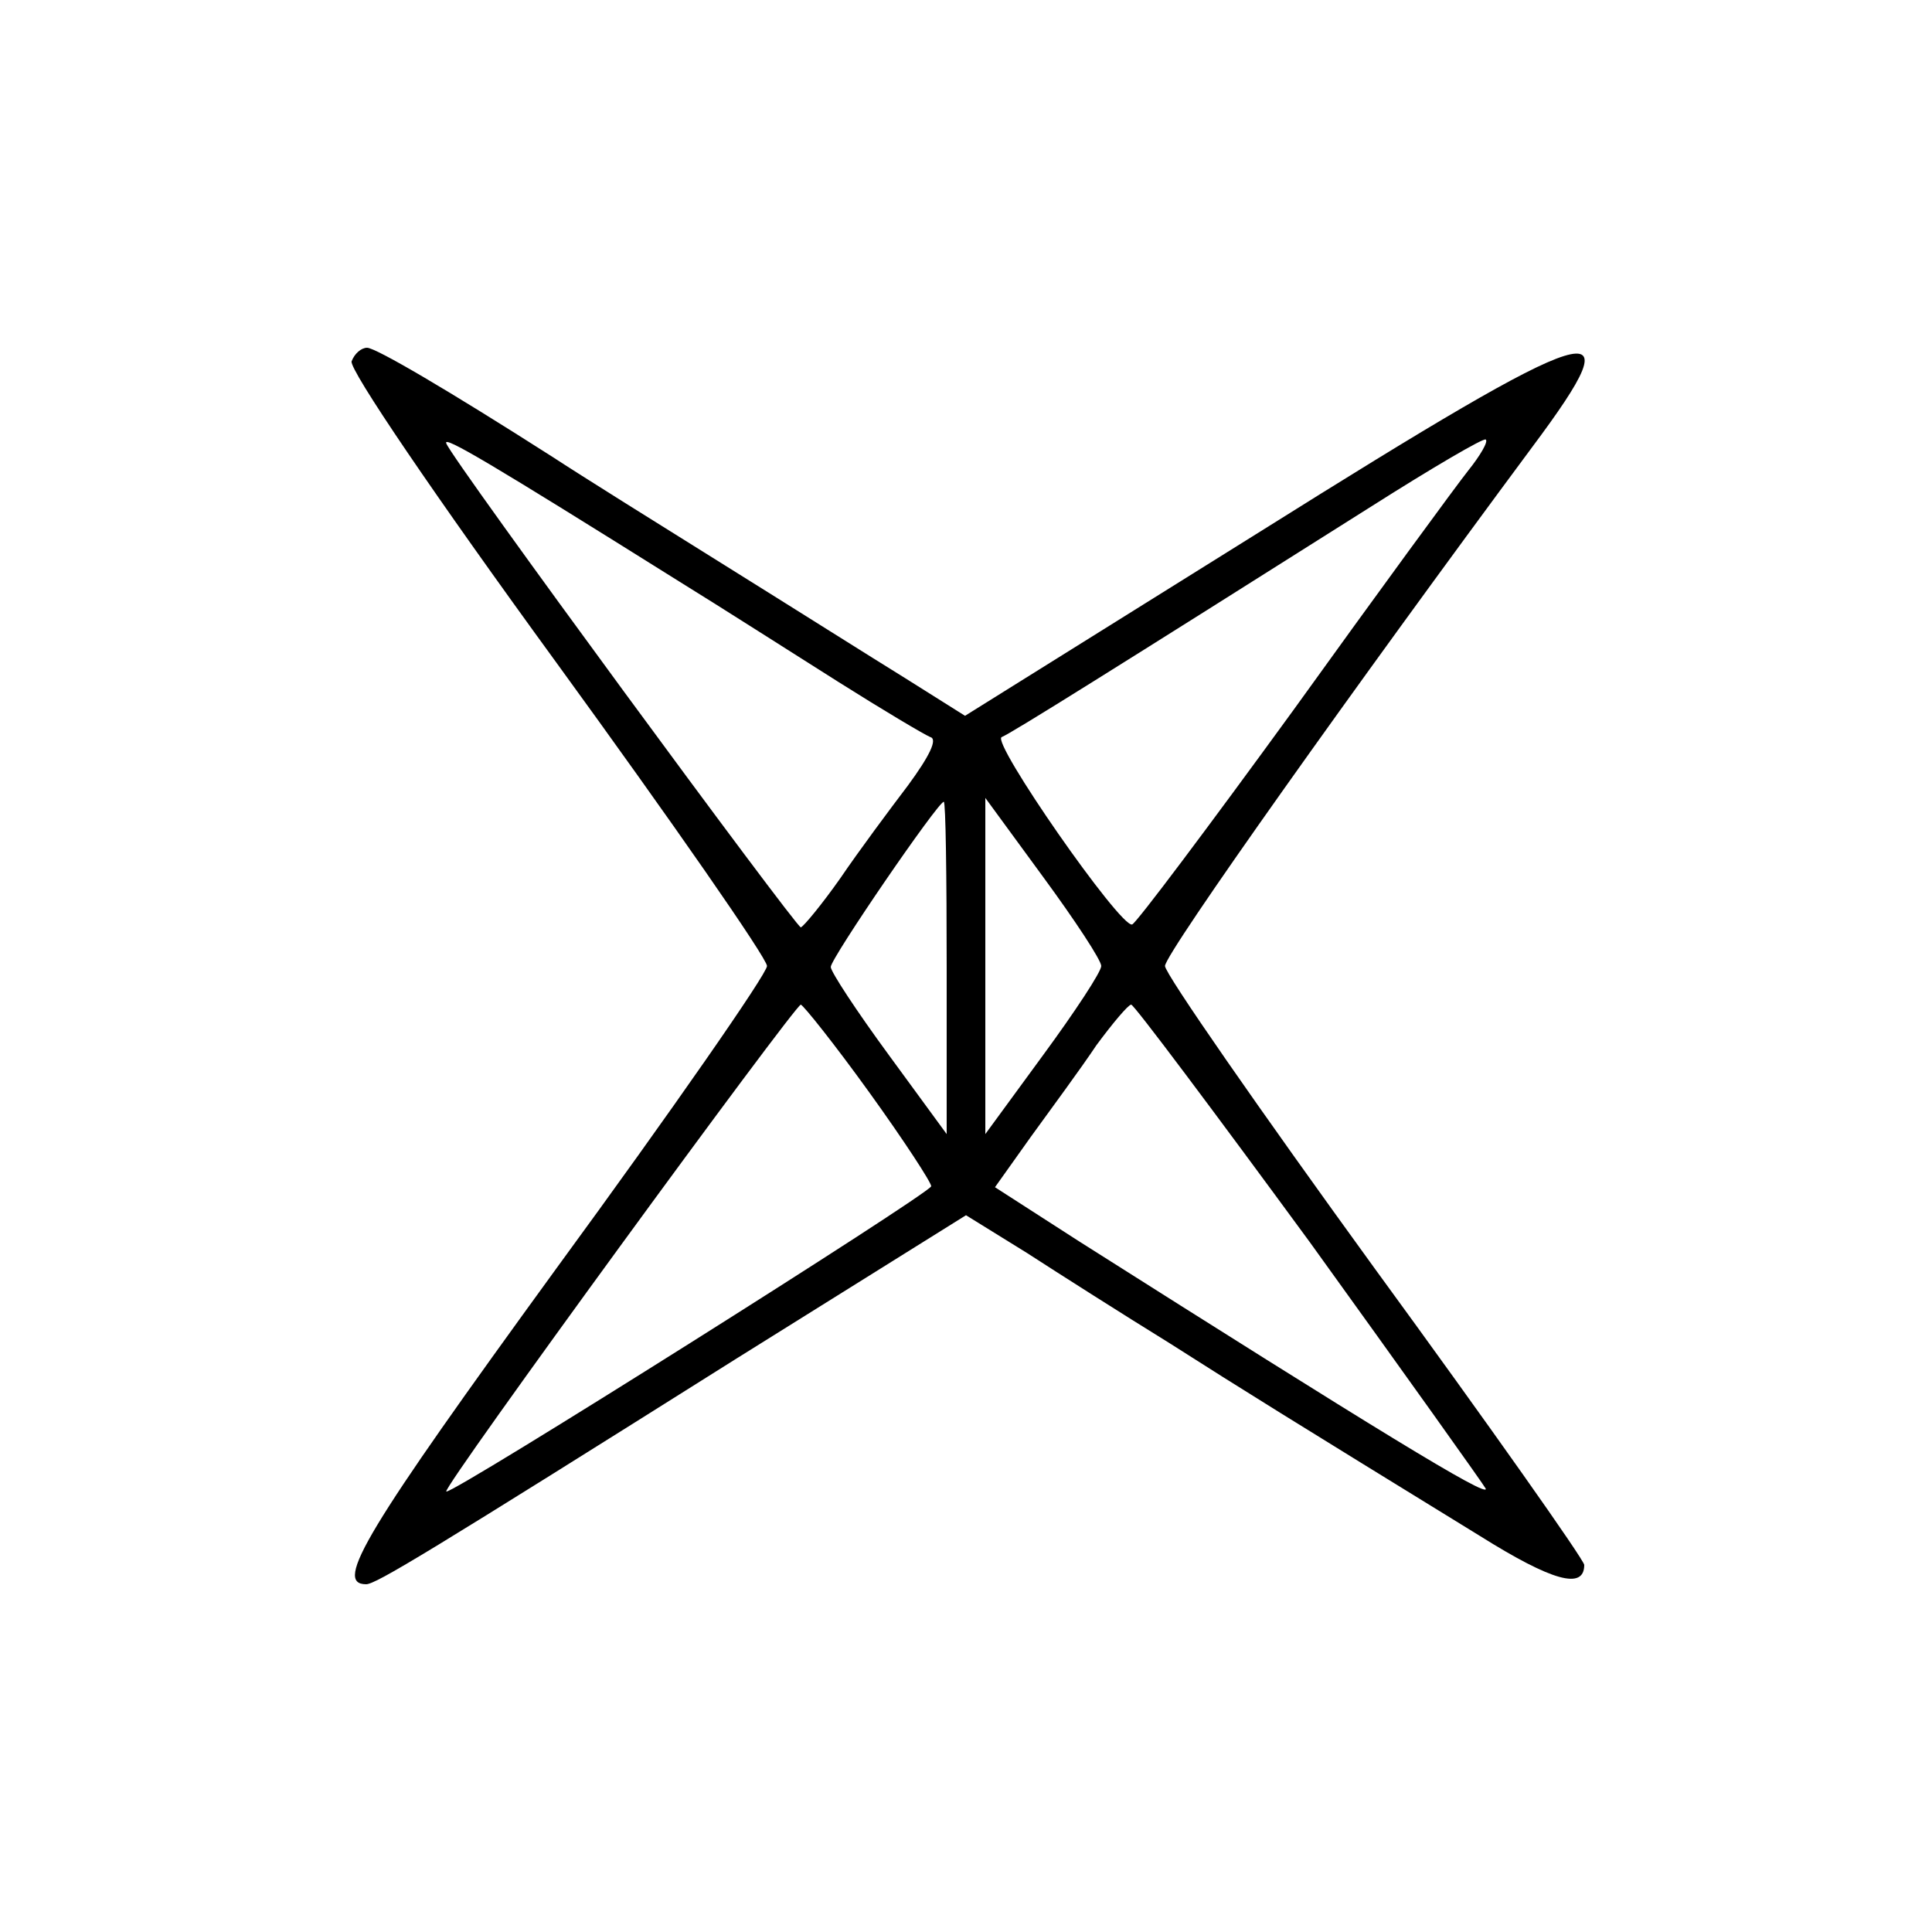 <?xml version="1.0" standalone="no"?>
<!DOCTYPE svg PUBLIC "-//W3C//DTD SVG 20010904//EN"
 "http://www.w3.org/TR/2001/REC-SVG-20010904/DTD/svg10.dtd">
<svg version="1.0" xmlns="http://www.w3.org/2000/svg"
 width="200pt" height="200pt" viewBox="0 0 200 200"
 preserveAspectRatio="xMidYMid meet">

<g transform="translate(0,200) scale(0.1,-0.1)"
fill="#000000" stroke="none">
<path d="M364 1626 c-3 -8 86 -139 212 -312 120 -165 218 -306 218 -314 0 -8
-98 -149 -218 -313 -197 -271 -231 -327 -197 -327 10 0 63 32 384 234 l237
148 63 -39 c34 -22 100 -64 147 -93 80 -51 122 -77 322 -200 75 -47 108 -56
108 -30 0 5 -98 144 -217 307 -119 164 -217 305 -217 313 0 13 199 293 380
537 109 146 73 135 -281 -87 l-306 -191 -62 39 c-34 21 -118 74 -187 117 -69
43 -149 93 -178 112 -108 69 -183 113 -192 113 -6 0 -13 -6 -16 -14z m336
-226 c47 -29 122 -77 168 -106 46 -29 88 -54 95 -57 8 -2 -1 -20 -23 -50 -19
-25 -51 -68 -70 -96 -19 -27 -38 -50 -41 -51 -5 0 -361 484 -367 501 -4 9 48
-22 238 -141z m820 113 c-12 -15 -94 -127 -181 -248 -88 -121 -163 -221 -167
-222 -12 -4 -147 190 -135 194 10 4 117 71 383 239 63 40 116 71 118 69 3 -2
-6 -17 -18 -32z m-540 -515 l0 -172 -60 82 c-33 45 -60 86 -60 91 0 9 111 171
117 171 2 0 3 -77 3 -172z m160 2 c0 -6 -27 -47 -60 -92 l-60 -82 0 174 0 174
60 -82 c33 -45 60 -86 60 -92z m-240 -131 c36 -50 64 -93 64 -97 -2 -8 -497
-320 -502 -316 -5 3 361 504 367 504 3 -1 35 -41 71 -91z m456 -155 c98 -136
180 -251 182 -255 4 -11 -118 64 -421 256 l-87 56 37 52 c21 29 52 71 68 95
17 23 33 42 36 42 3 0 86 -111 185 -246z"/>
</g>
</svg>
